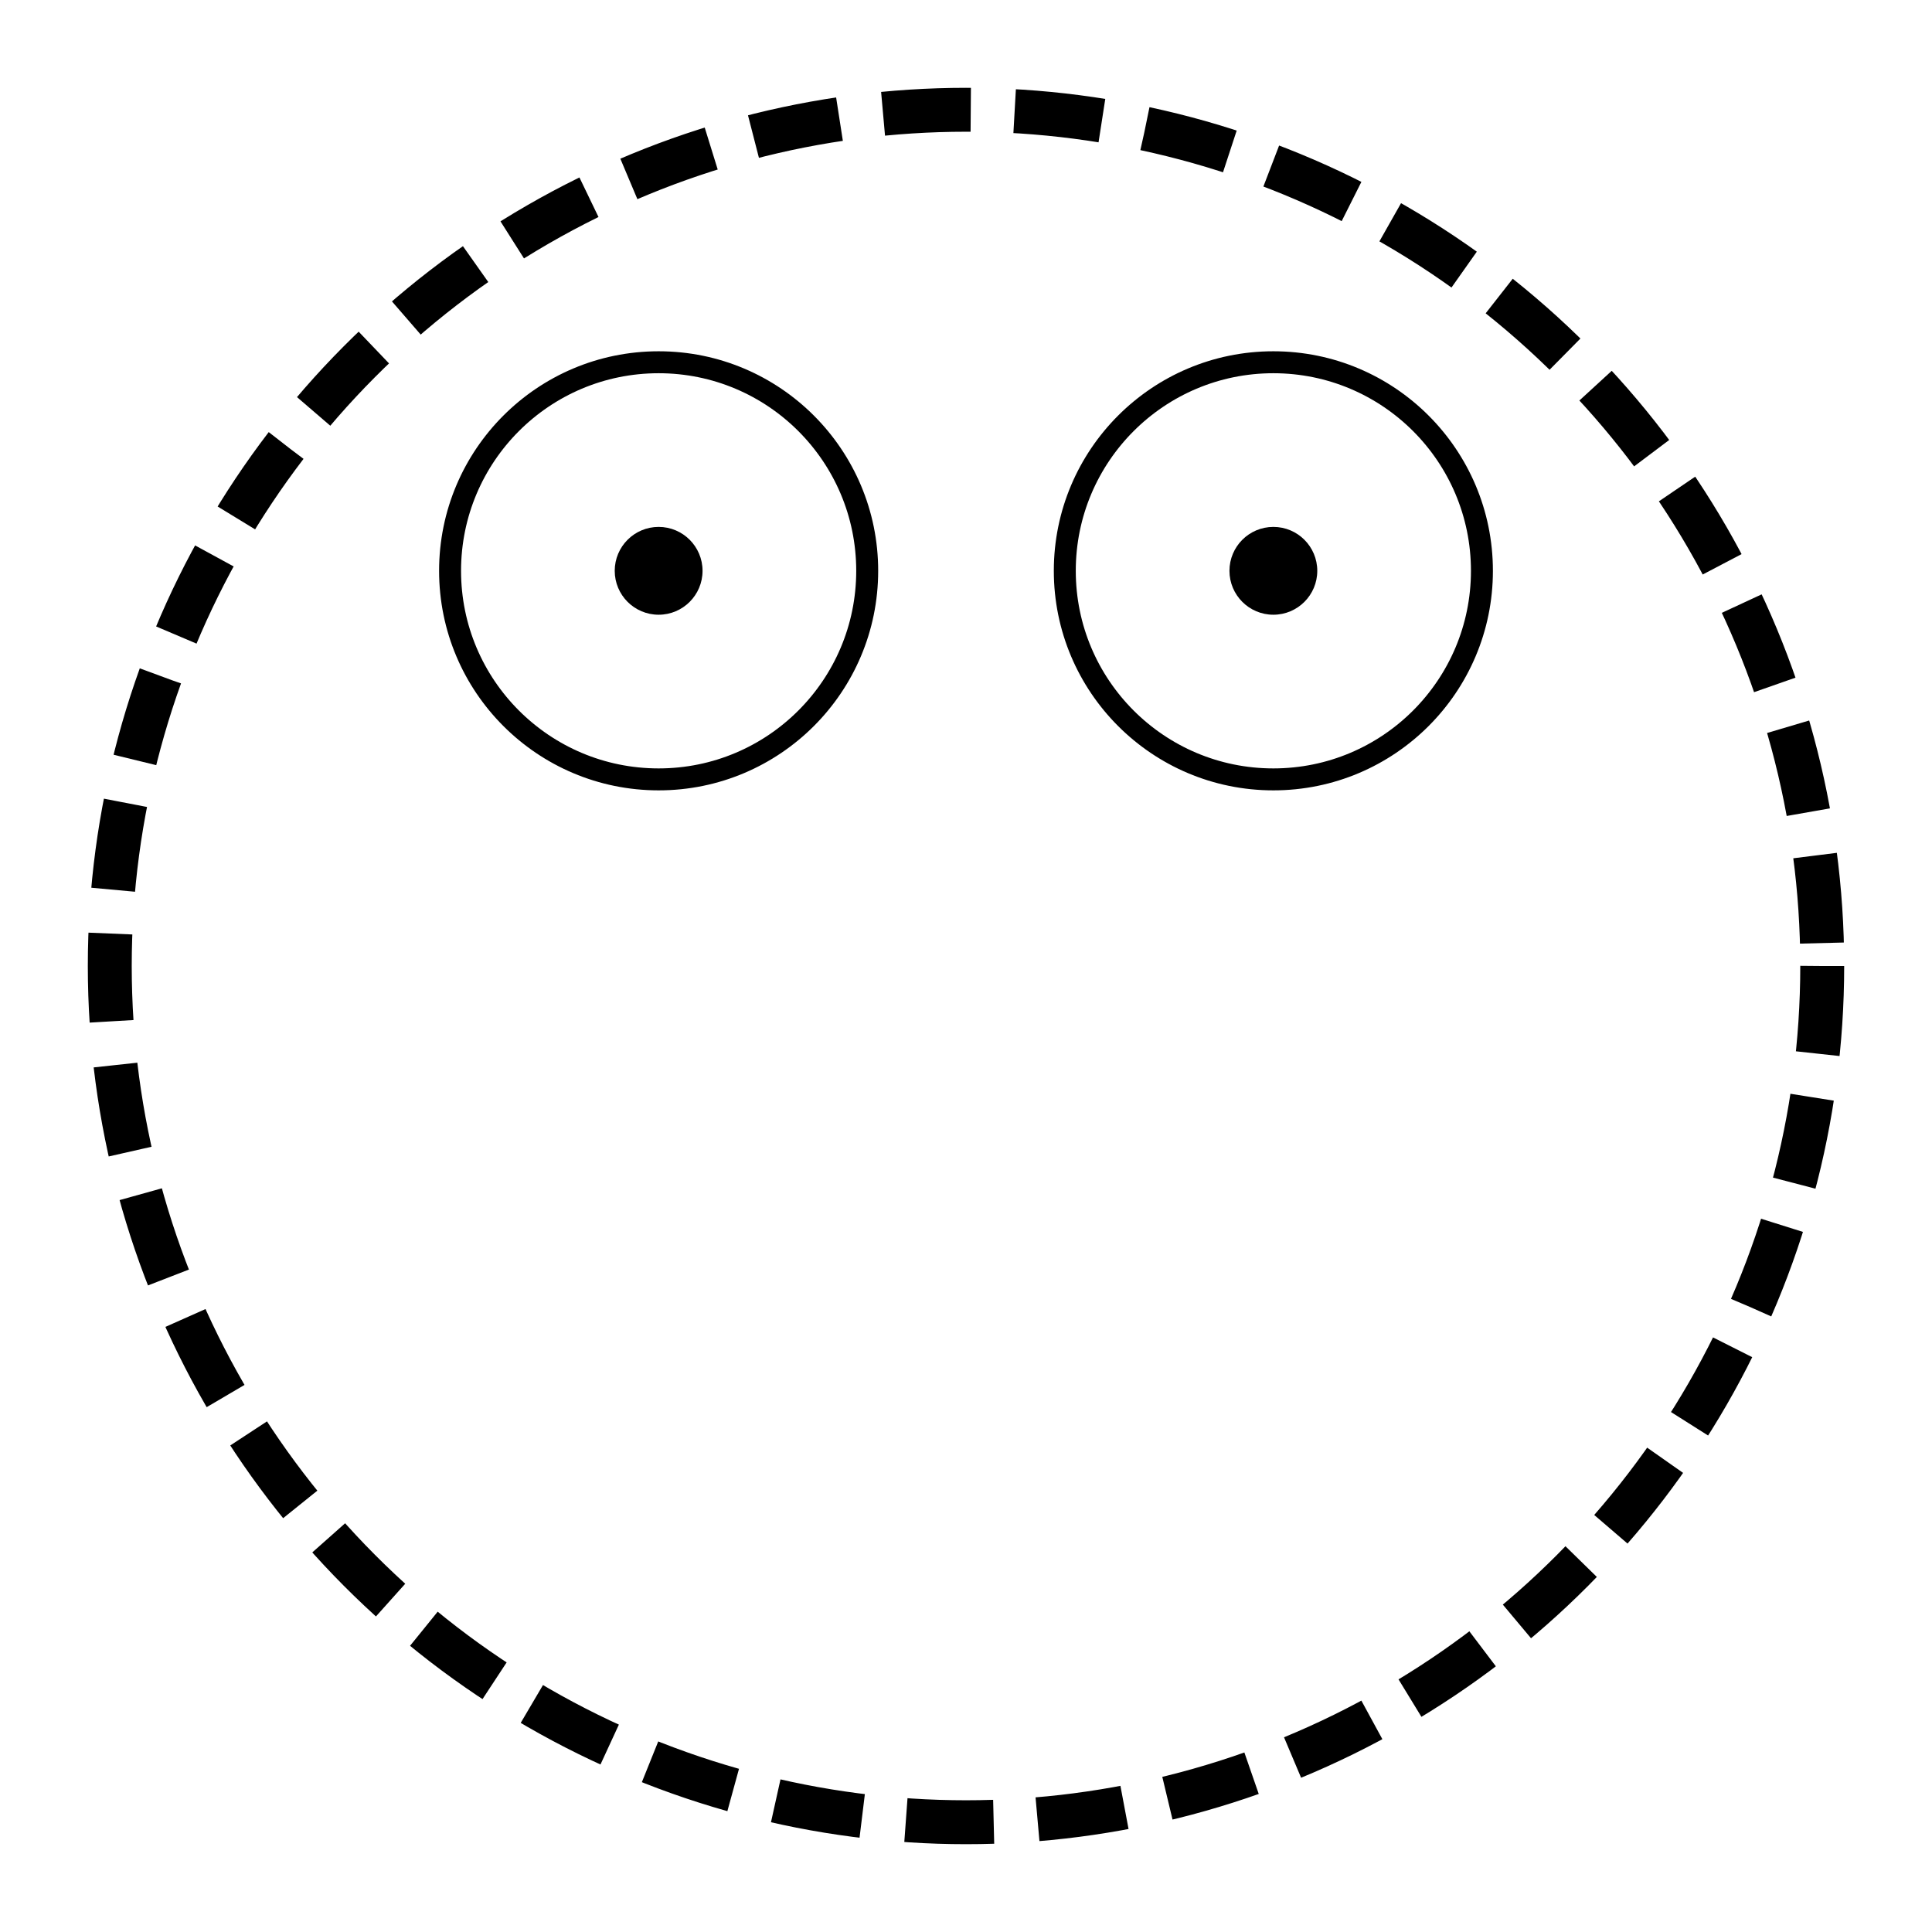 <?xml version="1.0" encoding="UTF-8" standalone="no"?>
<!-- Created with Inkscape (http://www.inkscape.org/) -->

<svg
   width="1100"
   height="1100"
   viewBox="0 0 1100 1100"
   version="1.1"
   id="svg1"
   xml:space="preserve"
   xmlns="http://www.w3.org/2000/svg"
   xmlns:svg="http://www.w3.org/2000/svg"><defs
     id="defs1" /><g
     id="layer1"><circle
       style="opacity:1;fill:none;fill-rule:evenodd;stroke:#000000;stroke-width:25;stroke-dasharray:50, 25;stroke-dashoffset:0"
       id="path4"
       cx="550"
       cy="550"
       r="487.5" /><circle
       style="opacity:1;fill:#000000;fill-opacity:1;stroke:none;stroke-width:12.5"
       id="path14"
       cx="725"
       cy="325"
       r="25" /><circle
       style="opacity:1;fill:#000000;fill-opacity:1;stroke:none;stroke-width:12.5"
       id="circle14"
       cx="375"
       cy="325"
       r="25" /><circle
       style="opacity:1;fill:none;stroke:#000000;stroke-width:12.5;stroke-dasharray:none"
       id="path1"
       cx="725"
       cy="325"
       r="118.75" /><circle
       style="opacity:1;fill:none;stroke:#000000;stroke-width:12.5;stroke-dasharray:none"
       id="circle1"
       cx="375"
       cy="325"
       r="118.75" /></g></svg>
